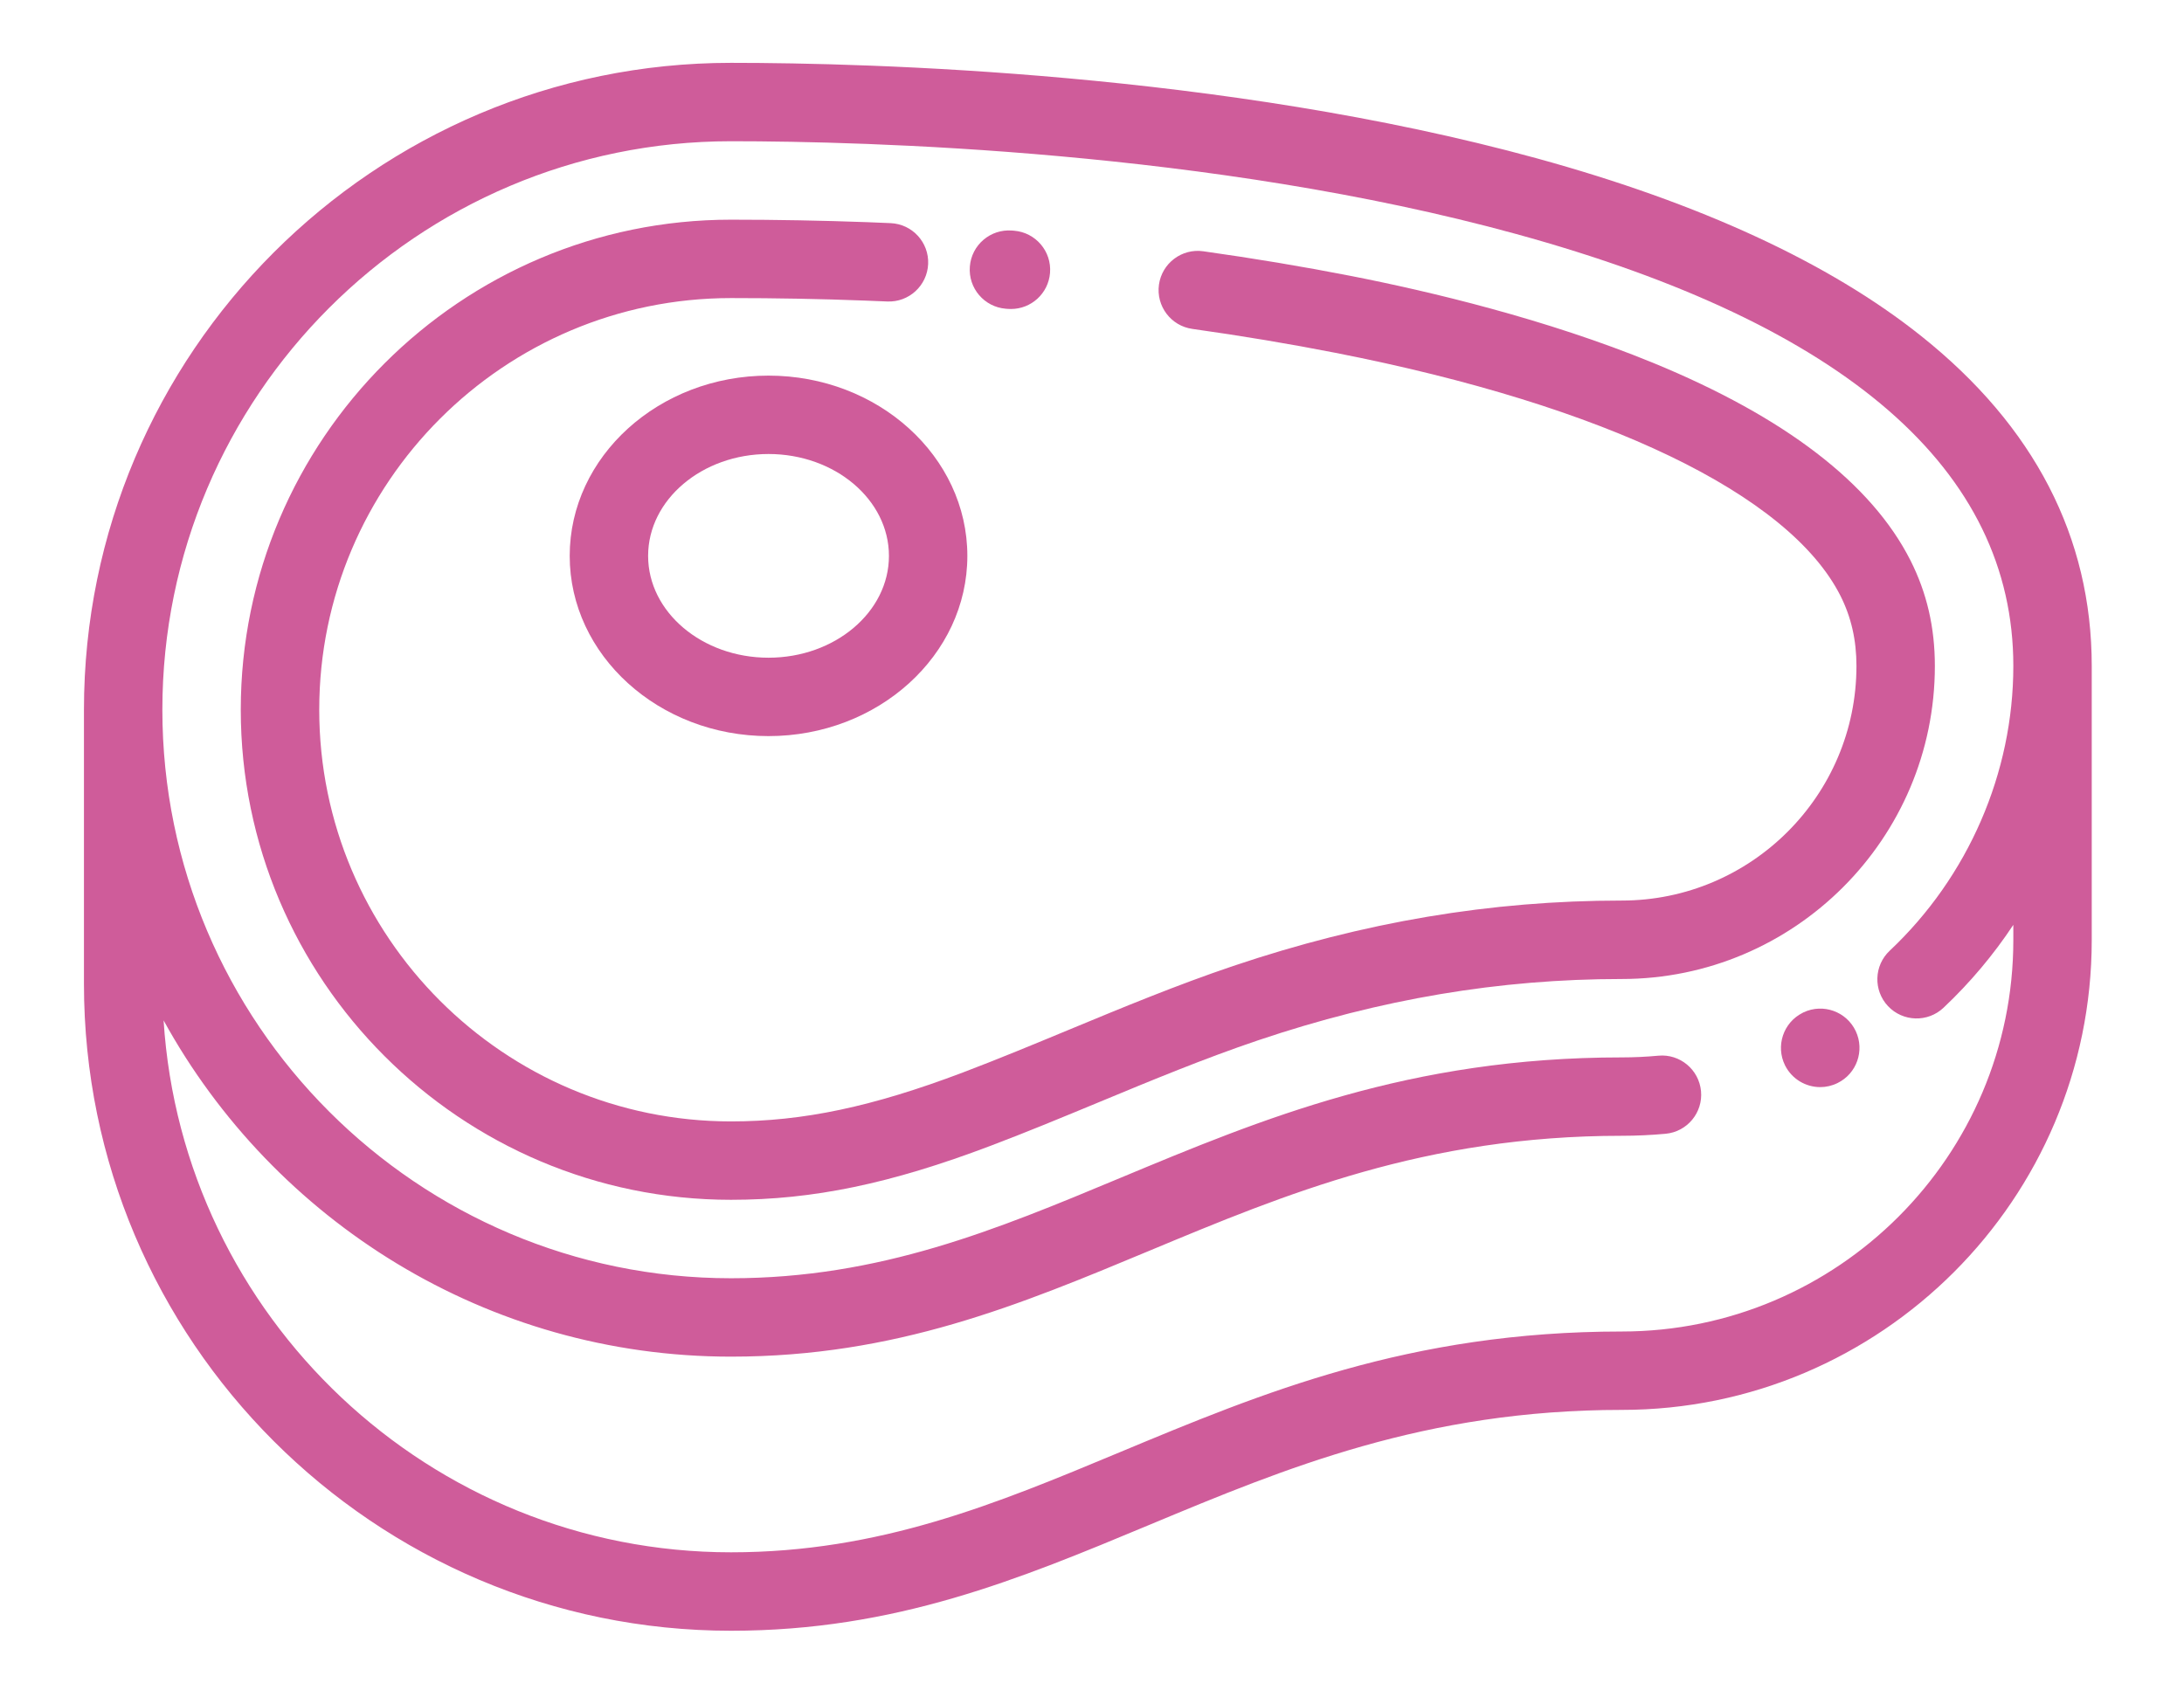 <svg width="41" height="32" viewBox="0 0 41 32" fill="none" xmlns="http://www.w3.org/2000/svg">
<g clip-path="url(#clip0_0_3880)">
<g clip-path="url(#clip1_0_3880)">
<path fill-rule="evenodd" clip-rule="evenodd" d="M36.063 6.307C34.345 4.937 31.919 3.816 28.853 2.974C22.957 1.355 16.308 1.18 13.723 1.18C7.025 1.18 1.576 6.629 1.576 13.327V18.474C1.576 25.172 7.025 30.621 13.723 30.621C16.812 30.621 19.131 29.653 21.586 28.629C24.126 27.57 26.752 26.474 30.445 26.474C35.31 26.474 39.268 22.516 39.268 17.651V12.505C39.268 10.087 38.19 8.002 36.063 6.307ZM35.443 18.892C35.722 19.188 36.188 19.202 36.484 18.924C36.983 18.453 37.423 17.93 37.796 17.366V17.651C37.796 21.704 34.498 25.002 30.445 25.002C26.457 25.002 23.693 26.155 21.019 27.27C18.704 28.236 16.517 29.148 13.723 29.148C8.068 29.148 3.426 24.727 3.071 19.16C5.138 22.92 9.138 25.474 13.723 25.474C16.812 25.474 19.131 24.506 21.586 23.482C24.126 22.423 26.752 21.327 30.445 21.327C30.72 21.327 30.996 21.314 31.269 21.289C31.674 21.251 31.971 20.892 31.933 20.488C31.895 20.083 31.536 19.785 31.132 19.823C30.904 19.844 30.674 19.855 30.445 19.855C26.457 19.855 23.693 21.008 21.019 22.123C18.704 23.089 16.517 24.002 13.723 24.002C7.837 24.002 3.048 19.213 3.048 13.327C3.048 7.441 7.837 2.652 13.723 2.652C16.248 2.652 22.739 2.822 28.463 4.394C34.656 6.094 37.796 8.823 37.796 12.505C37.796 14.514 36.95 16.463 35.475 17.852C35.179 18.13 35.165 18.596 35.443 18.892Z" fill="#CF5C9A"/>
</g>
<g clip-path="url(#clip2_0_3880)">
<g clip-path="url(#clip3_0_3880)">
<path fill-rule="evenodd" clip-rule="evenodd" d="M34.838 19.362C34.665 18.994 34.226 18.836 33.858 19.009C33.853 19.012 33.846 19.015 33.841 19.018C33.477 19.2 33.33 19.642 33.511 20.006C33.641 20.264 33.901 20.413 34.171 20.413C34.279 20.413 34.39 20.389 34.495 20.337C34.856 20.161 35.009 19.727 34.838 19.362Z" fill="#CF5C9A"/>
</g>
</g>
<g clip-path="url(#clip4_0_3880)">
<g clip-path="url(#clip5_0_3880)">
<path fill-rule="evenodd" clip-rule="evenodd" d="M19.037 4.332L18.999 4.329C18.593 4.297 18.239 4.599 18.207 5.004C18.174 5.41 18.477 5.765 18.882 5.797L18.919 5.8C18.939 5.802 18.959 5.802 18.979 5.802C19.359 5.802 19.681 5.51 19.712 5.125C19.745 4.719 19.442 4.365 19.037 4.332Z" fill="#CF5C9A"/>
</g>
</g>
<g clip-path="url(#clip6_0_3880)">
<g clip-path="url(#clip7_0_3880)">
<path fill-rule="evenodd" clip-rule="evenodd" d="M35.864 10.521C35.133 9.078 33.509 7.831 31.035 6.814C29.032 5.992 26.843 5.472 25.358 5.181C24.469 5.007 23.537 4.851 22.588 4.718C22.186 4.661 21.813 4.943 21.757 5.345C21.701 5.748 21.982 6.12 22.384 6.176C23.306 6.305 24.212 6.457 25.075 6.626C30.132 7.618 33.586 9.28 34.55 11.186C34.752 11.586 34.851 12.018 34.851 12.504C34.851 14.934 32.874 16.91 30.444 16.91C27.988 16.91 25.603 17.312 23.152 18.138C22.097 18.494 21.072 18.919 20.081 19.33C19.425 19.602 18.747 19.884 18.074 20.139C16.376 20.782 15.075 21.057 13.723 21.057C9.46 21.057 5.993 17.589 5.993 13.327C5.993 9.065 9.46 5.597 13.723 5.597C14.554 5.597 15.398 5.612 16.231 5.644C16.373 5.649 16.514 5.655 16.656 5.661C17.062 5.679 17.406 5.364 17.424 4.958C17.442 4.552 17.127 4.208 16.721 4.19C16.576 4.184 16.431 4.178 16.286 4.172C15.435 4.141 14.572 4.125 13.723 4.125C8.649 4.125 4.52 8.253 4.52 13.327C4.52 18.401 8.649 22.529 13.723 22.529C15.264 22.529 16.721 22.226 18.596 21.515C19.291 21.252 19.979 20.966 20.645 20.69C21.613 20.288 22.614 19.873 23.622 19.533C25.919 18.759 28.151 18.383 30.444 18.383C33.686 18.383 36.323 15.746 36.323 12.505C36.323 11.781 36.173 11.133 35.864 10.521Z" fill="#CF5C9A"/>
</g>
</g>
<g clip-path="url(#clip8_0_3880)">
<path fill-rule="evenodd" clip-rule="evenodd" d="M14.427 7.053C12.37 7.053 10.695 8.571 10.695 10.438C10.695 12.304 12.37 13.822 14.427 13.822C16.485 13.822 18.16 12.304 18.16 10.438C18.16 8.571 16.485 7.053 14.427 7.053ZM14.427 12.35C13.181 12.35 12.167 11.492 12.167 10.438C12.167 9.383 13.181 8.525 14.427 8.525C15.674 8.525 16.688 9.383 16.688 10.438C16.688 11.492 15.674 12.35 14.427 12.35Z" fill="#CF5C9A"/>
</g>
</g>
<defs>
<clipPath id="clip0_0_3880">
<rect width="41" height="32" fill="white"/>
</clipPath>
<clipPath id="clip1_0_3880">
<rect width="41" height="32" fill="white"/>
</clipPath>
<clipPath id="clip2_0_3880">
<rect width="5" height="5" fill="white" transform="translate(32 17)"/>
</clipPath>
<clipPath id="clip3_0_3880">
<rect width="5" height="5" fill="white" transform="translate(32 17)"/>
</clipPath>
<clipPath id="clip4_0_3880">
<rect width="4" height="4" fill="white" transform="translate(17 3)"/>
</clipPath>
<clipPath id="clip5_0_3880">
<rect width="4" height="4" fill="white" transform="translate(17 3)"/>
</clipPath>
<clipPath id="clip6_0_3880">
<rect width="35" height="21" fill="white" transform="translate(3 3)"/>
</clipPath>
<clipPath id="clip7_0_3880">
<rect width="35" height="21" fill="white" transform="translate(3 3)"/>
</clipPath>
<clipPath id="clip8_0_3880">
<rect width="11" height="9" fill="white" transform="translate(9 6)"/>
</clipPath>
</defs>
</svg>
